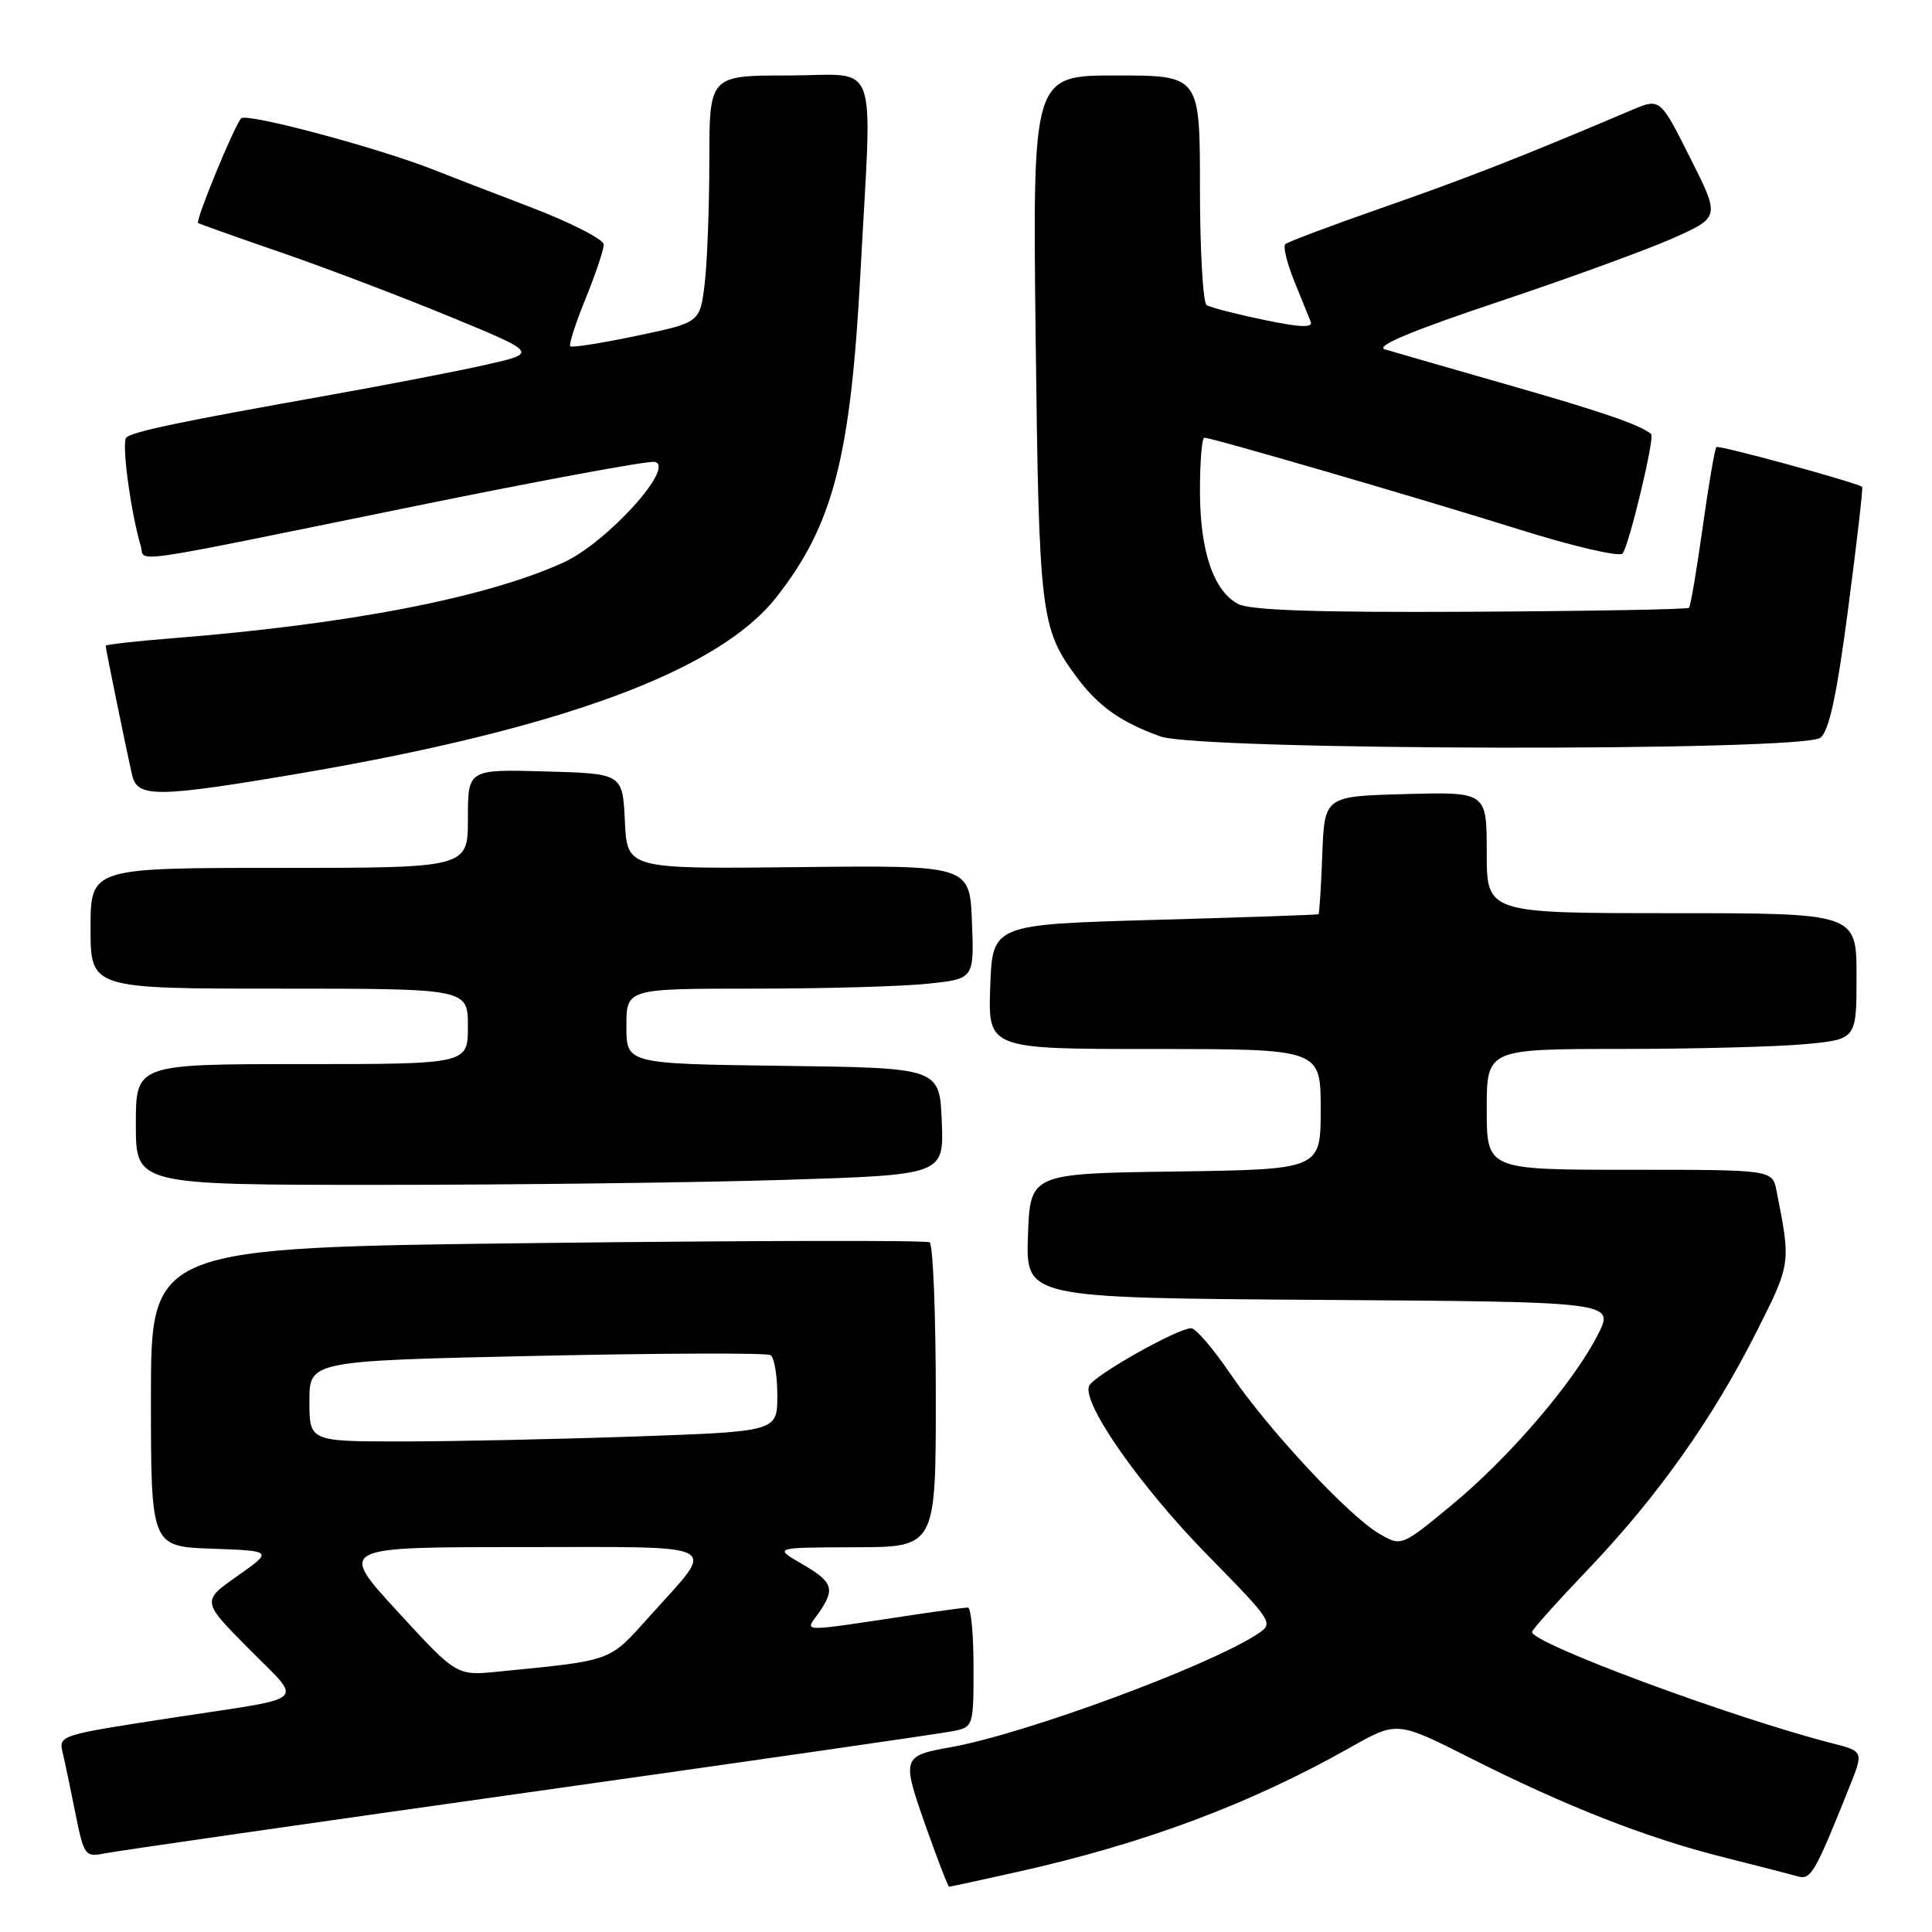 <?xml version="1.0" encoding="UTF-8" standalone="no"?>
<!DOCTYPE svg PUBLIC "-//W3C//DTD SVG 1.1//EN" "http://www.w3.org/Graphics/SVG/1.1/DTD/svg11.dtd" >
<svg xmlns="http://www.w3.org/2000/svg" xmlns:xlink="http://www.w3.org/1999/xlink" version="1.1" viewBox="0 0 256 256">
 <g >
 <path fill="currentColor"
d=" M 134.76 248.05 C 151.66 244.28 165.64 239.05 178.93 231.54 C 185.11 228.05 185.11 228.05 194.80 232.94 C 207.48 239.34 218.12 243.51 228.28 246.07 C 232.80 247.21 237.27 248.36 238.21 248.63 C 239.96 249.12 240.46 248.26 245.06 236.78 C 246.95 232.06 246.95 232.06 242.72 230.98 C 229.37 227.55 203.00 217.76 203.00 216.24 C 203.00 215.96 206.32 212.25 210.37 208.01 C 219.58 198.37 226.87 188.10 232.68 176.60 C 237.33 167.38 237.32 167.49 235.39 157.75 C 234.84 155.00 234.84 155.00 215.92 155.00 C 197.00 155.00 197.00 155.00 197.00 147.00 C 197.00 139.00 197.00 139.00 214.75 138.99 C 224.51 138.99 235.54 138.70 239.25 138.35 C 246.00 137.71 246.00 137.71 246.00 129.36 C 246.00 121.00 246.00 121.00 221.50 121.00 C 197.00 121.00 197.00 121.00 197.00 112.97 C 197.00 104.93 197.00 104.93 186.25 105.22 C 175.50 105.50 175.50 105.50 175.21 113.25 C 175.05 117.51 174.82 121.06 174.71 121.14 C 174.59 121.22 164.82 121.56 153.00 121.89 C 131.50 122.50 131.50 122.50 131.21 130.75 C 130.92 139.00 130.92 139.00 152.96 139.00 C 175.00 139.00 175.00 139.00 175.00 146.98 C 175.00 154.96 175.00 154.96 155.75 155.23 C 136.50 155.50 136.50 155.50 136.21 163.74 C 135.92 171.98 135.92 171.98 174.93 172.24 C 213.94 172.50 213.94 172.50 211.73 176.84 C 208.51 183.19 199.93 193.19 192.33 199.45 C 185.69 204.93 185.69 204.93 182.75 203.22 C 178.69 200.85 168.03 189.40 163.05 182.07 C 160.78 178.73 158.44 176.00 157.85 176.00 C 156.01 176.00 144.81 182.33 144.30 183.66 C 143.40 186.00 151.11 196.99 160.01 206.07 C 168.74 214.97 168.81 215.08 166.60 216.53 C 160.03 220.83 135.76 229.78 125.94 231.52 C 119.55 232.65 119.47 232.91 122.63 241.88 C 124.21 246.34 125.62 250.00 125.76 250.00 C 125.90 250.00 129.95 249.12 134.76 248.05 Z  M 70.00 237.50 C 99.42 233.35 124.74 229.70 126.25 229.39 C 128.97 228.85 129.00 228.76 129.00 220.92 C 129.00 216.56 128.66 213.00 128.25 213.01 C 127.84 213.01 124.80 213.42 121.50 213.91 C 105.51 216.31 106.66 216.32 108.43 213.80 C 110.72 210.53 110.42 209.64 106.25 207.22 C 102.50 205.05 102.50 205.05 113.25 205.02 C 124.00 205.00 124.00 205.00 124.00 185.06 C 124.00 174.09 123.63 164.89 123.18 164.61 C 122.73 164.33 99.33 164.38 71.18 164.71 C 20.00 165.32 20.00 165.32 20.00 185.12 C 20.00 204.92 20.00 204.92 28.09 205.21 C 36.18 205.50 36.18 205.50 31.45 208.83 C 26.72 212.16 26.72 212.16 32.97 218.47 C 40.20 225.77 41.22 224.80 23.50 227.51 C 7.60 229.95 7.76 229.90 8.33 232.35 C 8.61 233.53 9.36 237.11 10.00 240.31 C 11.12 245.87 11.28 246.10 13.83 245.59 C 15.30 245.29 40.58 241.65 70.00 237.50 Z  M 103.88 156.34 C 125.08 155.68 125.08 155.68 124.79 148.59 C 124.50 141.50 124.50 141.50 103.75 141.23 C 83.00 140.96 83.00 140.96 83.00 135.98 C 83.00 131.00 83.00 131.00 99.85 131.00 C 109.12 131.00 119.49 130.71 122.89 130.35 C 129.08 129.71 129.08 129.71 128.79 122.18 C 128.50 114.65 128.50 114.65 105.80 114.90 C 83.10 115.15 83.10 115.15 82.80 108.83 C 82.50 102.50 82.50 102.50 72.25 102.22 C 62.00 101.93 62.00 101.93 62.00 108.47 C 62.00 115.00 62.00 115.00 37.00 115.00 C 12.00 115.00 12.00 115.00 12.00 123.00 C 12.00 131.00 12.00 131.00 37.00 131.00 C 62.00 131.00 62.00 131.00 62.00 136.00 C 62.00 141.00 62.00 141.00 40.00 141.00 C 18.00 141.00 18.00 141.00 18.00 149.00 C 18.00 157.00 18.00 157.00 50.34 157.00 C 68.13 157.00 92.22 156.70 103.88 156.34 Z  M 39.27 102.56 C 74.23 96.63 95.17 88.93 102.86 79.15 C 110.39 69.58 112.71 60.63 114.01 36.19 C 115.57 6.89 116.70 10.00 104.50 10.00 C 94.00 10.00 94.00 10.00 93.99 21.25 C 93.99 27.44 93.71 34.80 93.37 37.62 C 92.75 42.74 92.75 42.74 84.34 44.50 C 79.72 45.47 75.76 46.10 75.56 45.88 C 75.35 45.67 76.26 42.84 77.59 39.58 C 78.91 36.32 80.00 33.10 80.00 32.41 C 80.00 31.72 75.61 29.48 70.25 27.43 C 64.89 25.38 59.15 23.17 57.50 22.51 C 50.31 19.64 32.68 14.92 31.96 15.68 C 31.06 16.62 25.87 29.23 26.25 29.55 C 26.39 29.66 31.22 31.38 37.00 33.37 C 42.78 35.35 52.85 39.18 59.40 41.87 C 71.30 46.77 71.30 46.77 64.40 48.33 C 60.60 49.19 50.98 51.05 43.00 52.47 C 24.04 55.84 17.67 57.17 16.75 57.96 C 16.07 58.54 17.28 67.67 18.65 72.35 C 19.30 74.54 15.71 75.07 54.86 67.09 C 71.56 63.68 85.91 61.03 86.74 61.20 C 89.61 61.77 80.40 71.93 74.65 74.54 C 64.34 79.22 46.24 82.72 22.75 84.58 C 17.94 84.96 14.00 85.41 14.00 85.57 C 14.00 85.96 16.84 99.84 17.52 102.75 C 18.20 105.70 20.82 105.68 39.27 102.56 Z  M 241.22 97.75 C 242.37 96.84 243.39 92.11 244.90 80.58 C 246.05 71.82 246.88 64.59 246.75 64.51 C 245.64 63.83 227.73 58.94 227.43 59.24 C 227.22 59.45 226.40 64.24 225.61 69.89 C 224.82 75.54 224.01 80.33 223.80 80.54 C 223.59 80.74 210.56 80.98 194.84 81.06 C 174.47 81.17 165.62 80.87 164.04 80.02 C 160.78 78.28 159.00 72.98 159.00 65.03 C 159.00 61.16 159.26 58.00 159.58 58.00 C 160.59 58.00 188.01 65.99 201.35 70.17 C 208.42 72.39 214.56 73.82 214.99 73.35 C 215.82 72.47 219.30 57.93 218.79 57.51 C 217.29 56.28 212.30 54.56 199.98 51.04 C 192.02 48.76 184.60 46.62 183.50 46.29 C 182.15 45.89 187.03 43.84 198.57 39.98 C 207.97 36.84 218.41 33.03 221.78 31.52 C 227.91 28.77 227.91 28.77 223.94 20.88 C 219.97 12.99 219.97 12.99 216.24 14.57 C 201.92 20.66 194.46 23.58 183.43 27.43 C 176.51 29.84 170.61 32.06 170.30 32.36 C 170.00 32.67 170.53 34.85 171.48 37.21 C 172.44 39.57 173.42 42.01 173.68 42.64 C 174.00 43.46 172.23 43.38 167.46 42.38 C 163.79 41.62 160.38 40.74 159.89 40.43 C 159.40 40.13 159.00 33.16 159.00 24.94 C 159.00 10.00 159.00 10.00 147.91 10.00 C 136.82 10.00 136.82 10.00 137.23 44.75 C 137.67 81.56 137.88 83.27 142.70 89.77 C 145.54 93.59 148.56 95.72 153.76 97.58 C 159.02 99.46 238.83 99.61 241.22 97.75 Z  M 52.67 213.52 C 44.84 205.00 44.84 205.00 68.95 205.00 C 96.51 205.00 95.01 204.20 86.08 214.16 C 80.62 220.25 81.35 219.98 66.00 221.50 C 60.50 222.05 60.50 222.05 52.67 213.52 Z  M 41.00 185.66 C 41.00 180.32 41.00 180.32 71.10 179.66 C 87.65 179.30 101.60 179.25 102.10 179.56 C 102.59 179.87 103.00 182.27 103.00 184.90 C 103.00 189.68 103.00 189.68 84.25 190.34 C 73.94 190.70 59.99 191.00 53.25 191.00 C 41.00 191.00 41.00 191.00 41.00 185.66 Z "/>
</g>
</svg>